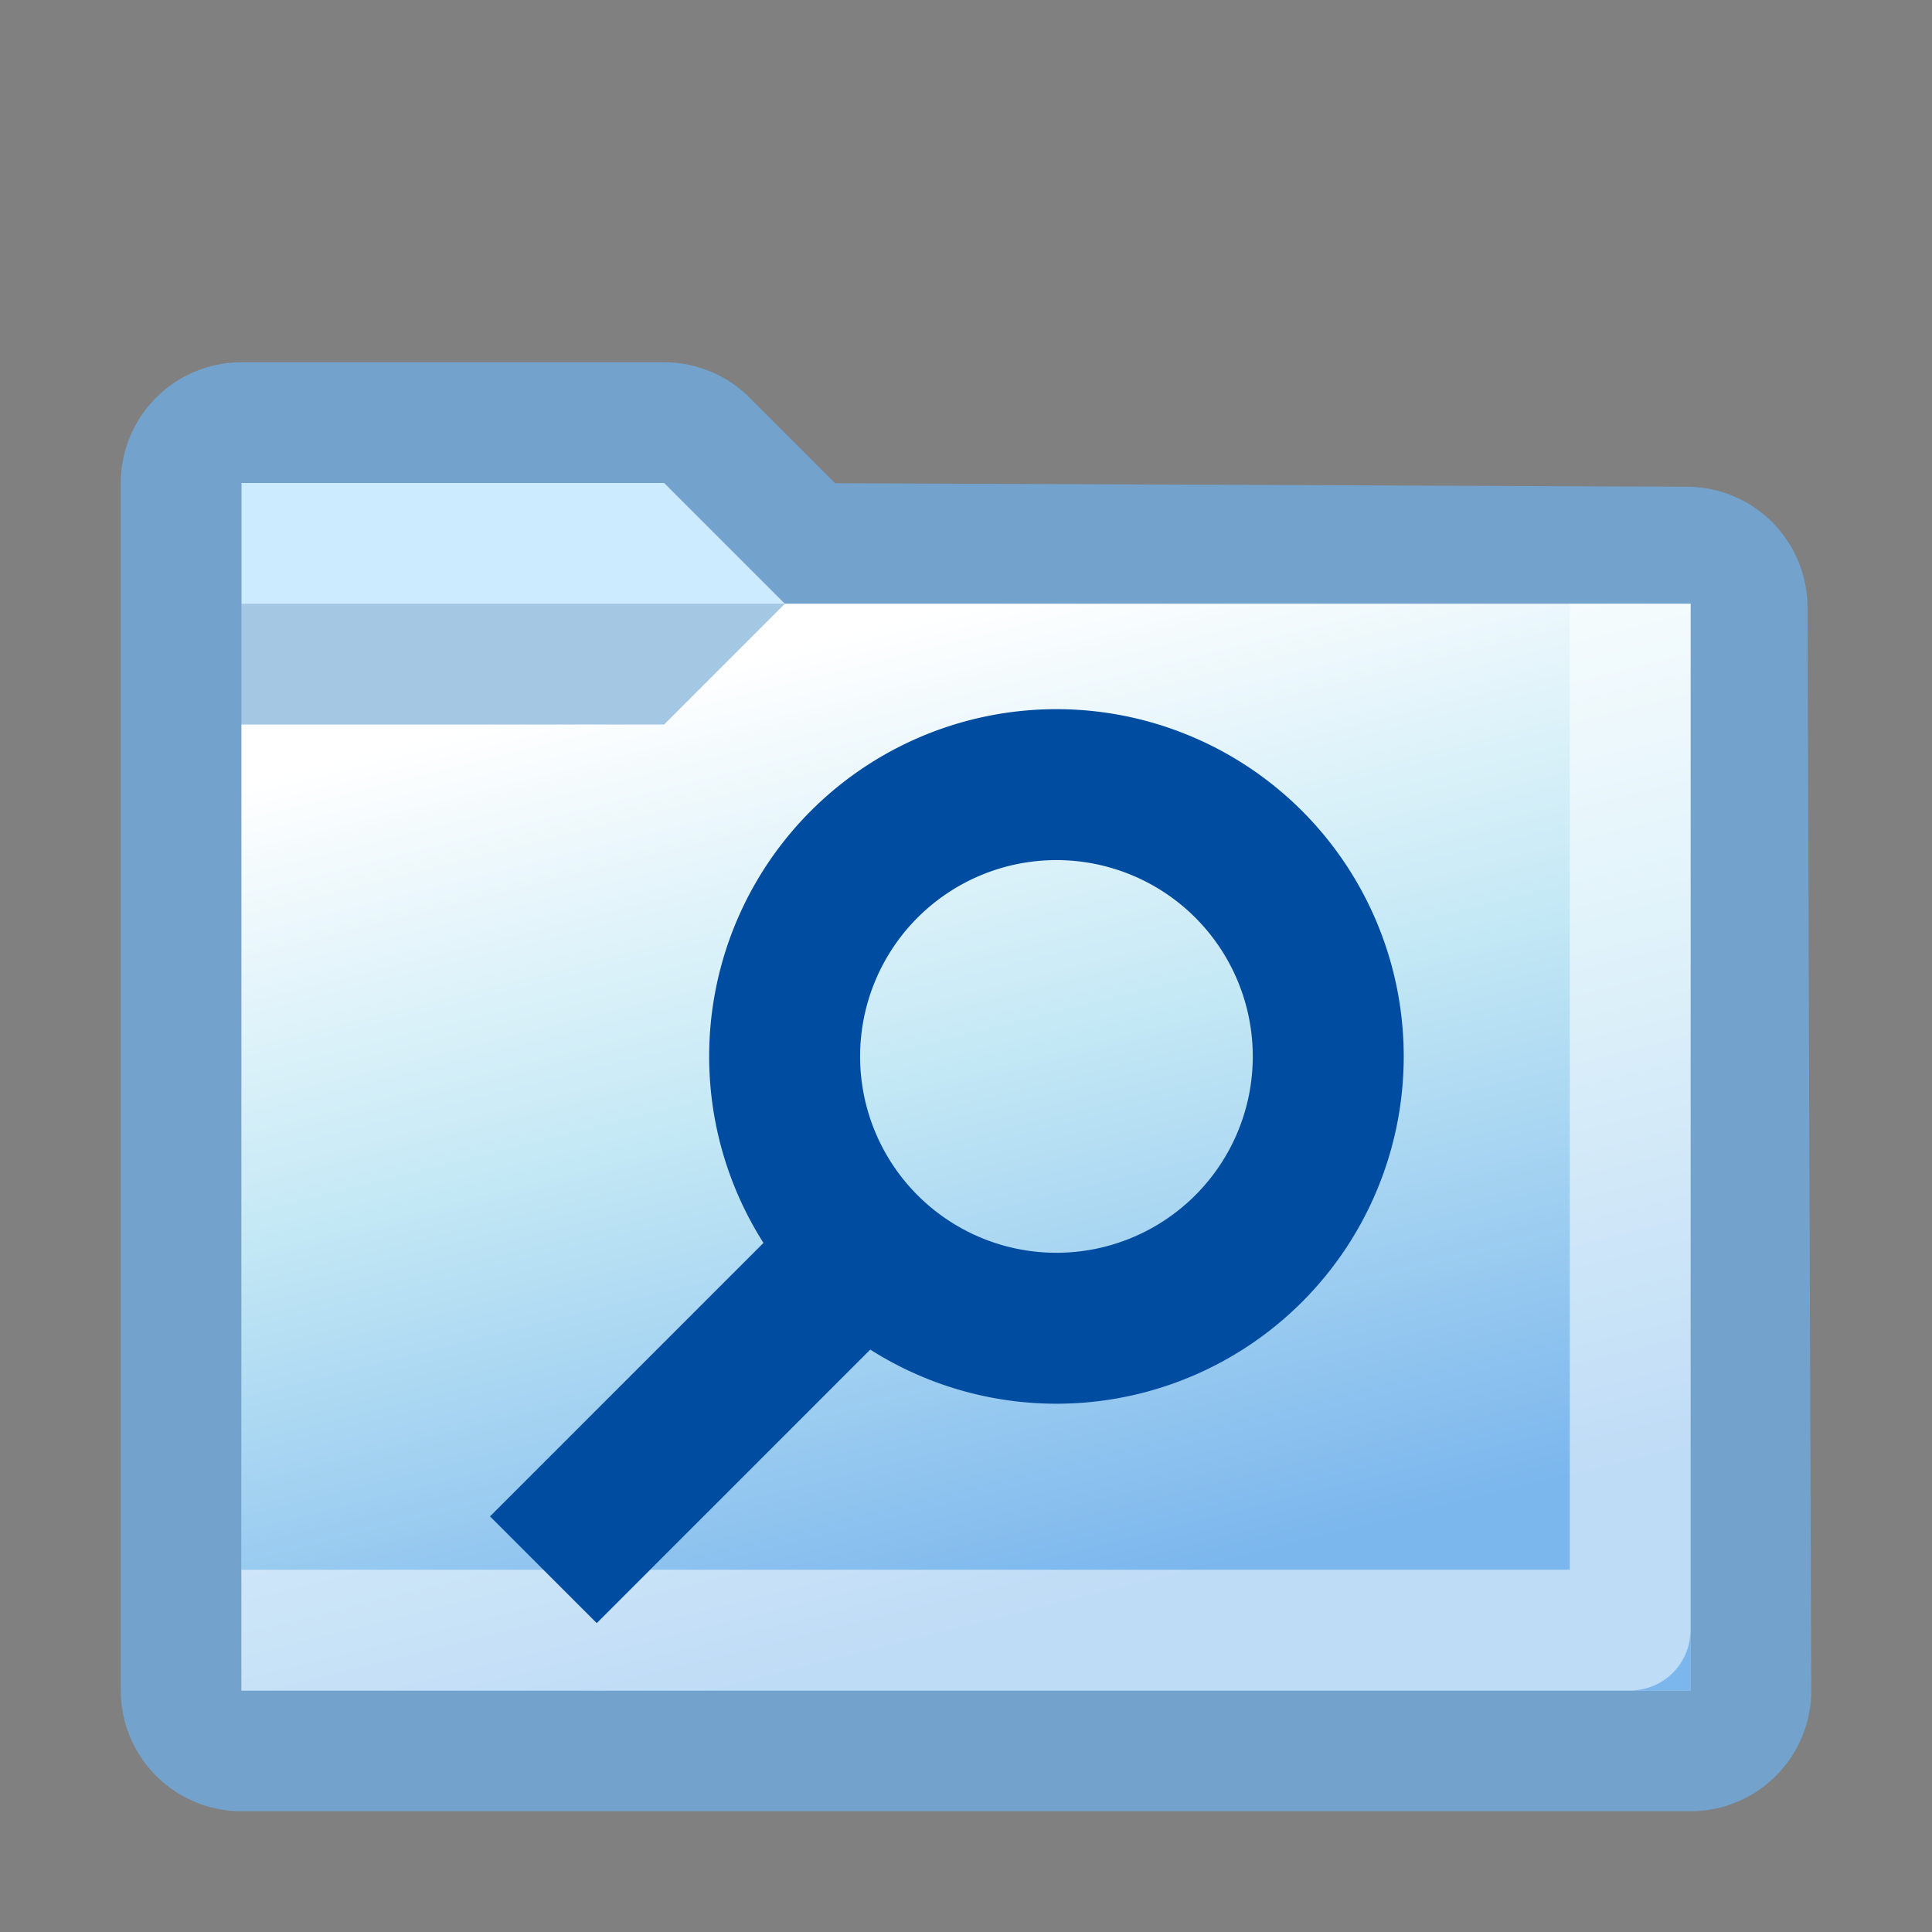 <svg xmlns="http://www.w3.org/2000/svg" xmlns:xlink="http://www.w3.org/1999/xlink" width="16" height="16" version="1">
  <rect width="100%" height="100%" fill="#808080" stroke="none"/>
  <defs>
    <linearGradient id="a">
      <stop offset="0" stop-color="#7bb6ed"/>
      <stop offset=".552" stop-color="#c3e8f5"/>
      <stop offset="1" stop-color="#fff"/>
    </linearGradient>
    <linearGradient xlink:href="#a" id="b" gradientUnits="userSpaceOnUse" gradientTransform="rotate(-90 5.5 8.766) scale(1.5)" x1=".844" y1="8.844" x2="6.177" y2="7.511"/>
  </defs>
  <path d="M2 4v10h12l-.031-8.969L6.5 5l-1-1H2z" fill="none" stroke="#73a2cd" stroke-width="2" stroke-linejoin="round"/>
  <path d="M14 14V5H6.5l-1-1H2v10h12z" fill="#cdebff" fill-rule="evenodd"/>
  <path d="M2 14h12V5H2v9z" opacity=".2" fill="#003878" fill-rule="evenodd"/>
  <path d="M2 14h12V5H6.5l-1 1H2v8z" fill="url(#b)" fill-rule="evenodd"/>
  <path d="M2 13.5h11.5V5" opacity=".518" fill="none" stroke="#fff" stroke-linejoin="round"/>
  <path style="marker:none" d="M11 8.75a2.25 2.25 0 1 1-4.502-.002A2.25 2.25 0 0 1 11 8.75zM7 10.5L4.5 13" fill="none" stroke="#004ca0" stroke-width="1.25" overflow="visible"/>
</svg>
